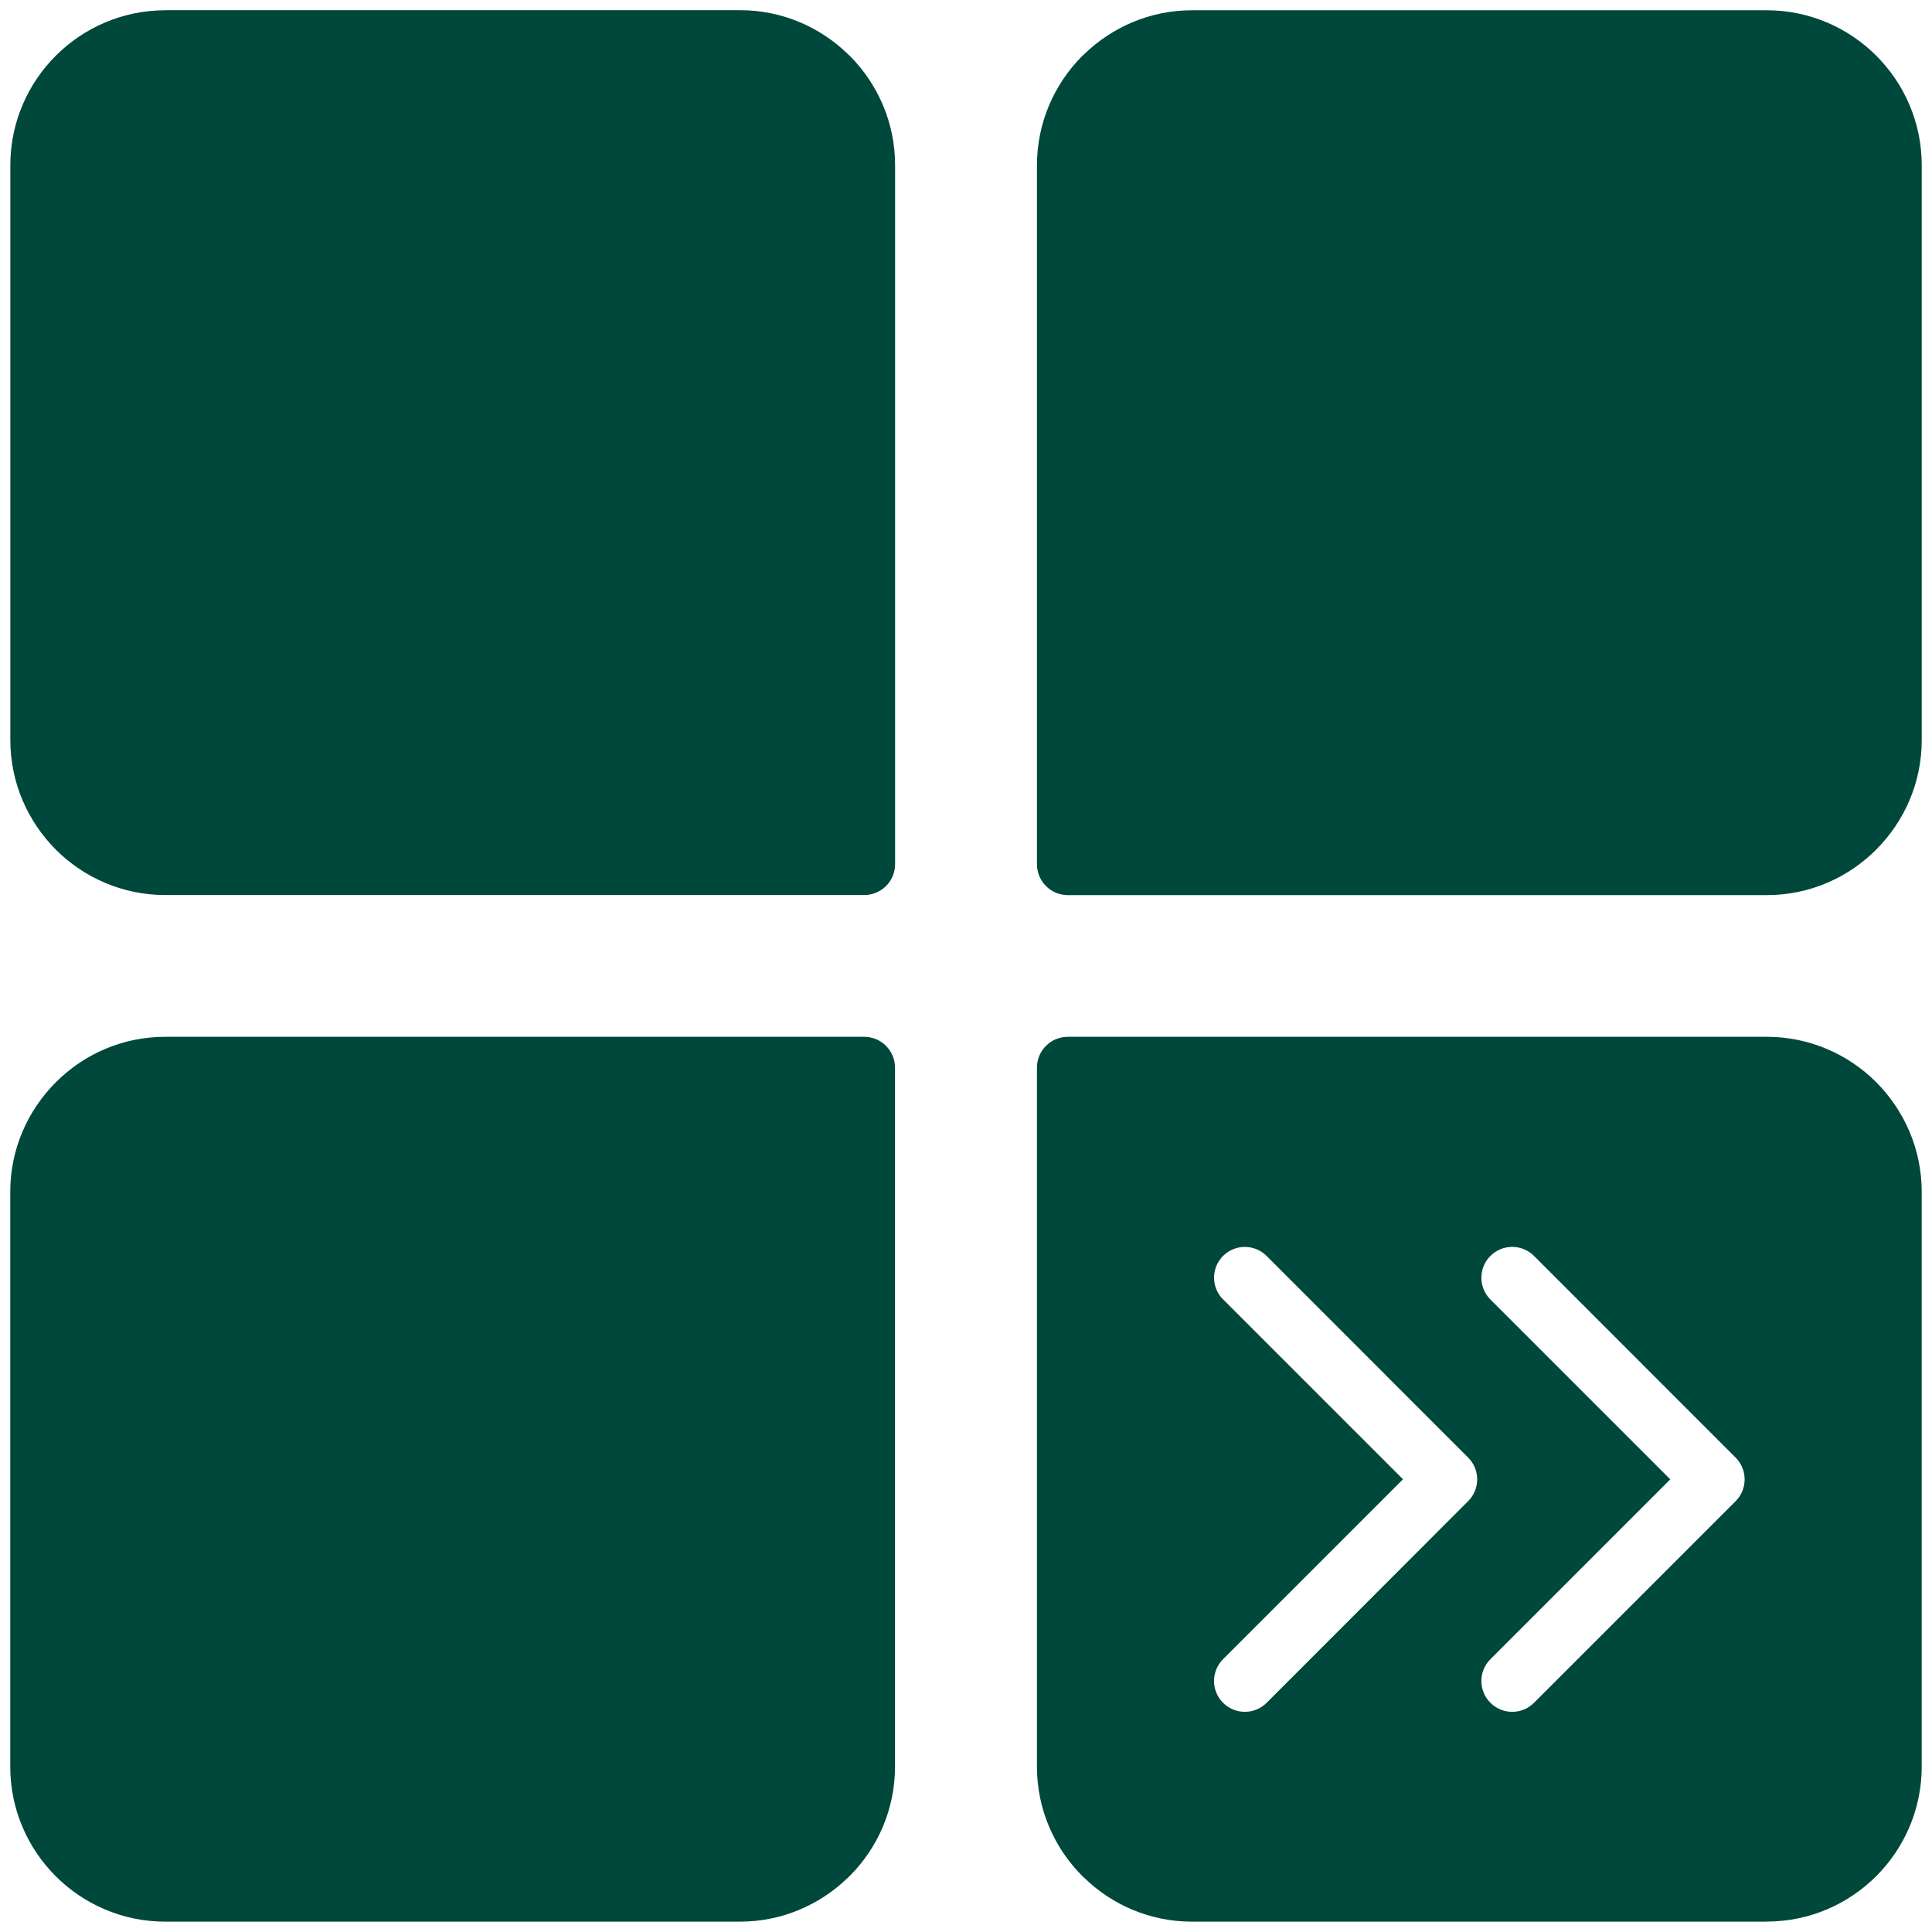<svg width="94" height="94" viewBox="0 0 94 94" fill="none" xmlns="http://www.w3.org/2000/svg">
    <path d="M57.988 0.5H85.965C88.039 0.5 89.926 1.348 91.289 2.711C92.653 4.074 93.5 5.961 93.5 8.035V36.012C93.5 38.082 92.653 39.965 91.289 41.332C89.926 42.703 88.039 43.551 85.965 43.551H51.953C51.125 43.551 50.453 42.879 50.453 42.051V8.039C50.453 5.965 51.301 4.078 52.664 2.715L52.758 2.629C54.117 1.313 55.965 0.5 57.988 0.5ZM72.515 63.227L81.265 71.977L72.515 80.727C71.929 81.313 71.929 82.262 72.515 82.848C73.101 83.434 74.05 83.434 74.636 82.848L84.445 73.039C85.031 72.454 85.031 71.504 84.445 70.918L74.636 61.106C74.05 60.52 73.101 60.52 72.515 61.106C71.929 61.692 71.929 62.641 72.515 63.227ZM59.507 63.219L68.261 71.973L59.507 80.727C58.921 81.313 58.921 82.262 59.507 82.848C60.093 83.434 61.042 83.434 61.628 82.848L71.433 73.035C72.015 72.454 72.019 71.508 71.437 70.922L61.628 61.11C61.046 60.524 60.097 60.52 59.511 61.102C58.925 61.684 58.921 62.633 59.503 63.219L59.507 63.219ZM36.011 93.496H8.034C5.96 93.496 4.073 92.648 2.71 91.285C1.347 89.922 0.499 88.035 0.499 85.961V57.984C0.499 55.914 1.347 54.031 2.71 52.664C4.073 51.293 5.96 50.445 8.034 50.445H42.046C42.874 50.445 43.546 51.117 43.546 51.945V85.957C43.546 88.031 42.699 89.918 41.335 91.281L41.242 91.367C39.882 92.683 38.035 93.496 36.011 93.496ZM85.964 93.496H57.987C55.96 93.496 54.112 92.684 52.757 91.367L52.663 91.281C51.3 89.918 50.452 88.031 50.452 85.957V51.945C50.452 51.117 51.124 50.445 51.952 50.445H85.964C88.038 50.445 89.925 51.293 91.288 52.656C92.651 54.027 93.499 55.91 93.499 57.98V85.957C93.499 88.031 92.651 89.918 91.288 91.281C89.925 92.645 88.038 93.492 85.964 93.492L85.964 93.496ZM8.038 0.496H36.015C38.042 0.496 39.89 1.309 41.246 2.625L41.339 2.711C42.703 4.074 43.55 5.961 43.55 8.035V42.047C43.55 42.875 42.878 43.547 42.05 43.547H8.038C5.964 43.547 4.077 42.7 2.714 41.336C1.351 39.965 0.503 38.082 0.503 36.012V8.035C0.503 5.961 1.351 4.074 2.714 2.711C4.077 1.348 5.964 0.5 8.038 0.5L8.038 0.496Z" fill="#00473C"/>
</svg>
